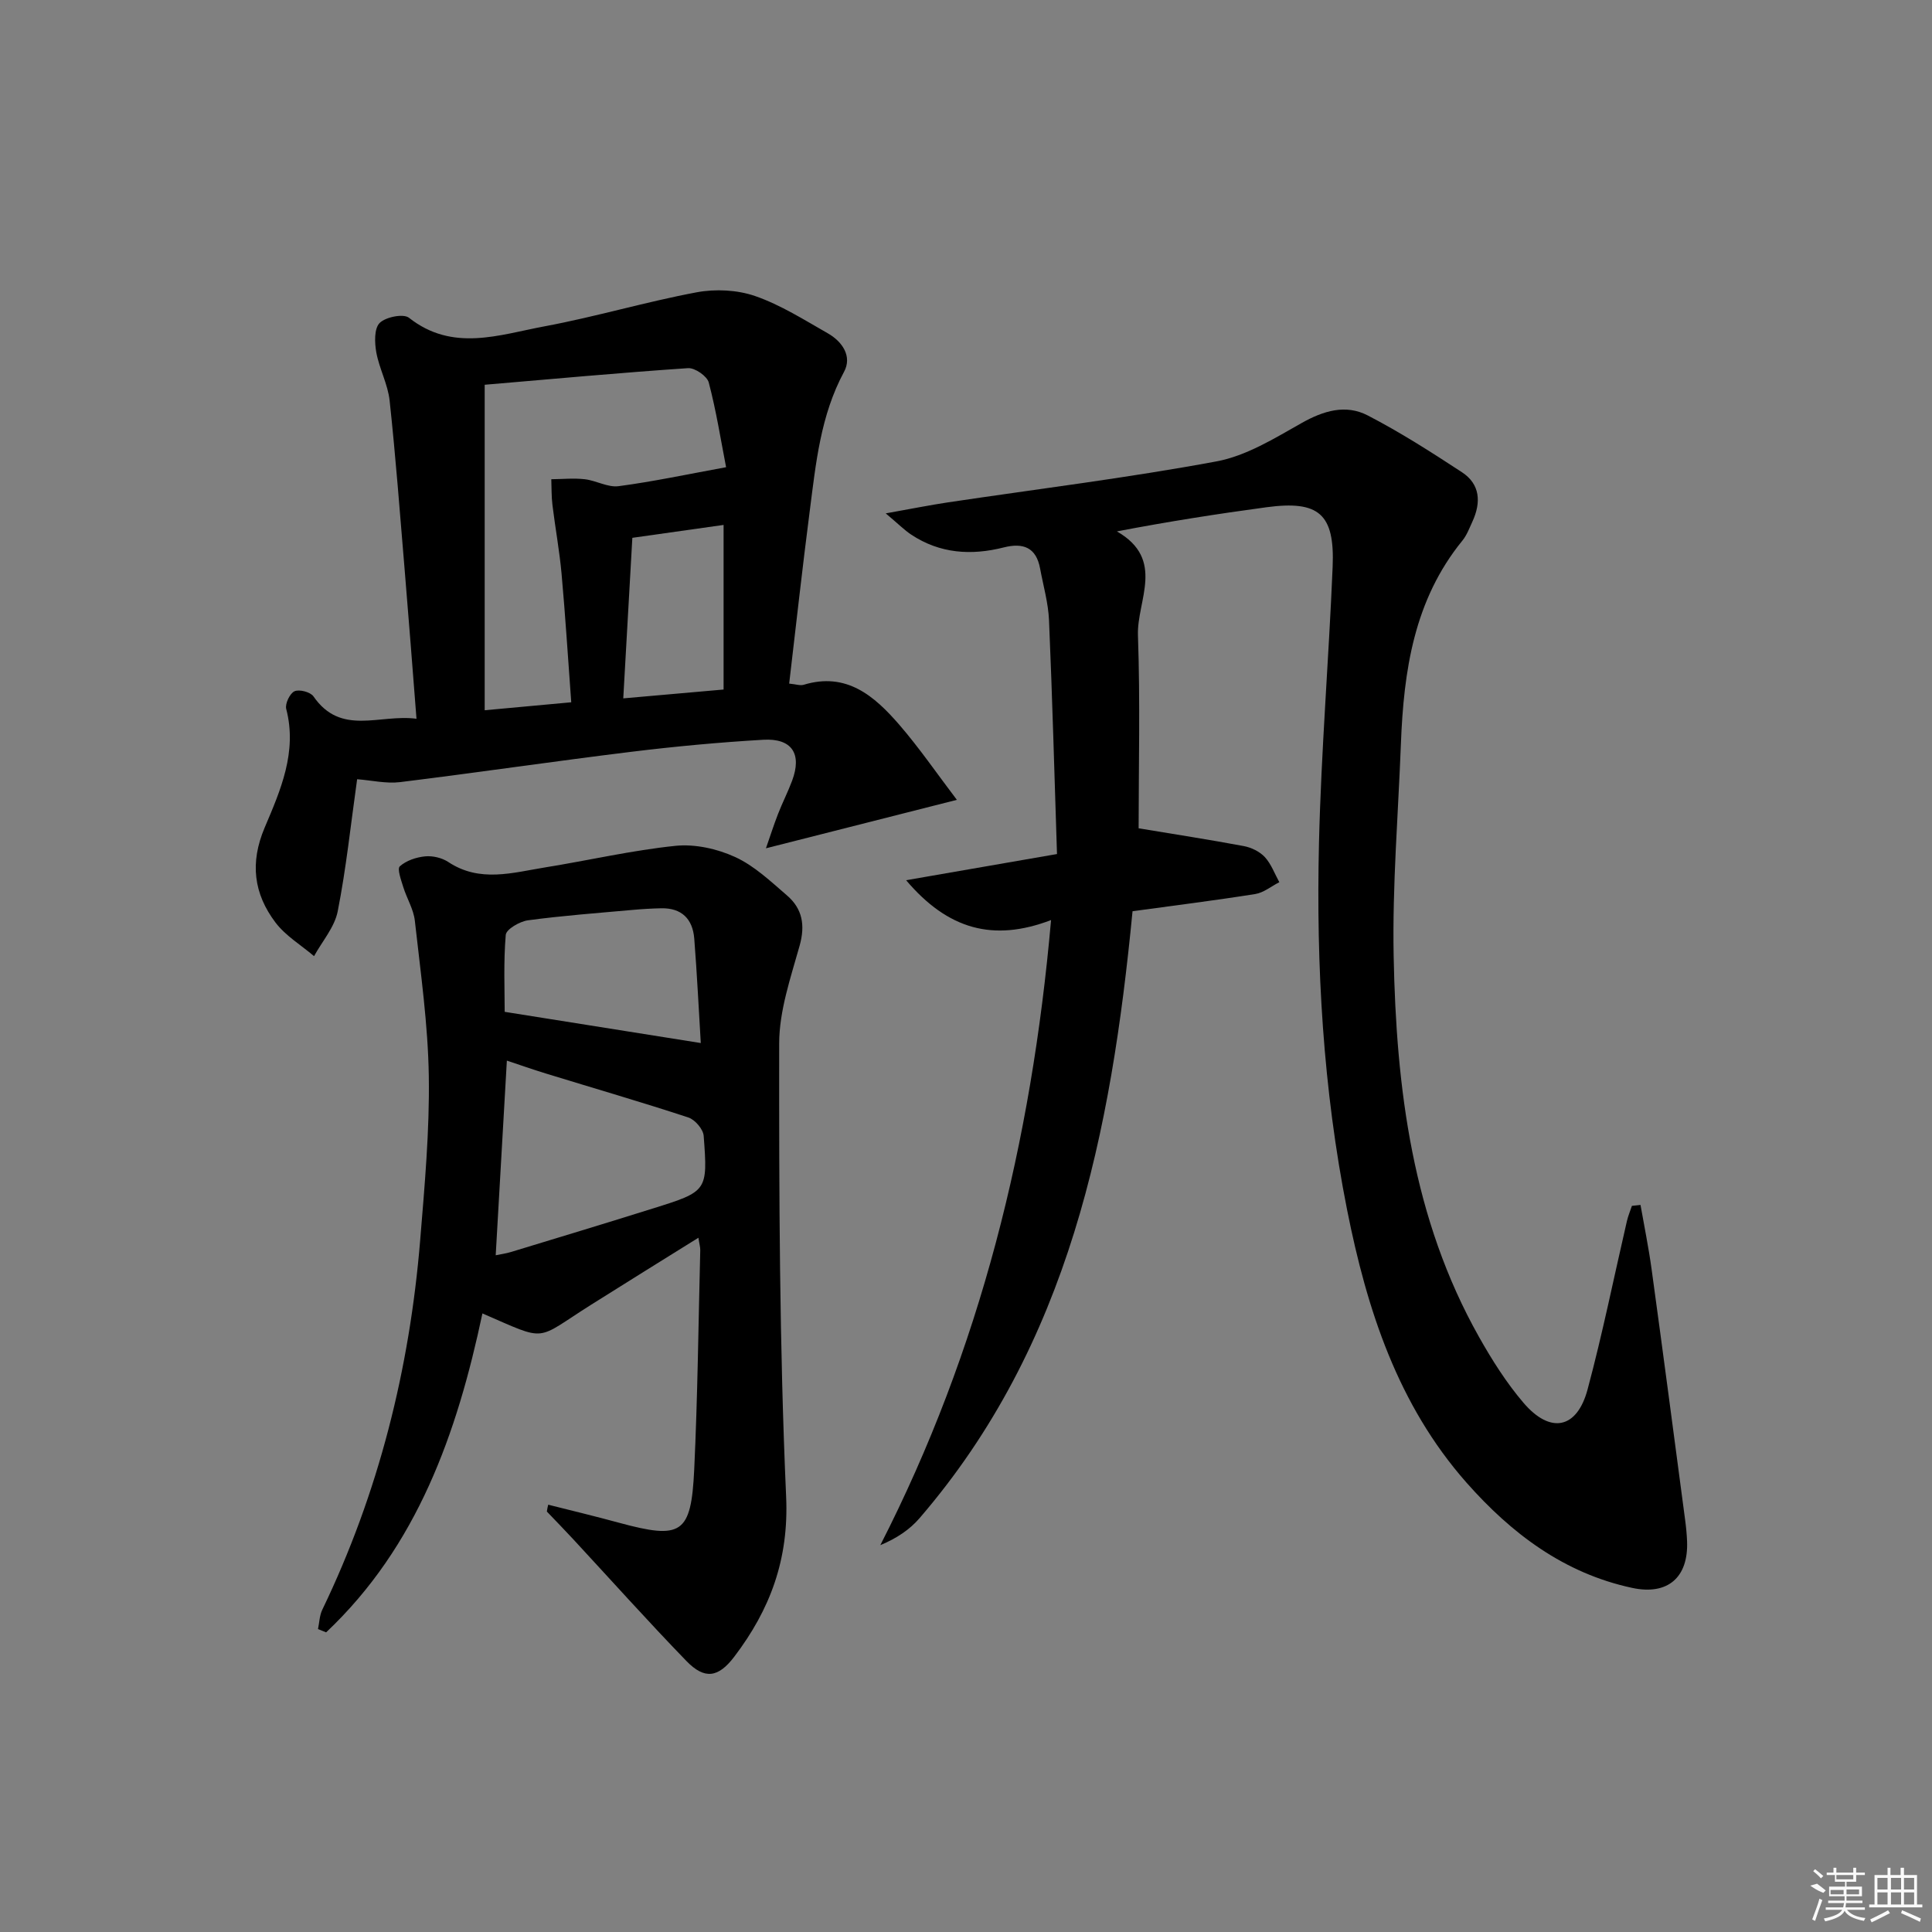 <svg enable-background="new 0 0 400 400" viewBox="0 0 400 400" xmlns="http://www.w3.org/2000/svg"><rect x="0" y="0" width="400" height="400" fill="#808080" stroke="none"/><path d="m217.61 190.49c-12.01 4.58-21.38 1.92-30.01-8.25 10.53-1.83 20.27-3.52 31.24-5.42-.53-16.24-.96-32.31-1.65-48.37-.15-3.6-1.19-7.17-1.85-10.75-.81-4.37-3.5-5.38-7.53-4.36-6.71 1.7-13.21 1.29-19.15-2.65-1.43-.95-2.67-2.21-5.28-4.4 5.32-.95 9.09-1.71 12.89-2.28 18.54-2.77 37.16-5.06 55.57-8.48 6.17-1.14 12.01-4.76 17.62-7.93 4.55-2.57 9.15-3.95 13.71-1.59 6.73 3.48 13.16 7.6 19.51 11.76 3.8 2.49 3.98 6.26 2.18 10.19-.63 1.36-1.16 2.83-2.09 3.97-10.03 12.31-12.15 26.98-12.73 42.13-.56 14.62-1.78 29.25-1.5 43.86.53 27.42 3.88 54.4 17.68 78.89 2.68 4.76 5.66 9.47 9.19 13.61 5.57 6.53 11.09 5.43 13.28-2.75 3.09-11.51 5.45-23.22 8.14-34.84.25-1.08.69-2.12 1.04-3.17.59-.06 1.19-.13 1.78-.19.78 4.44 1.69 8.87 2.3 13.34 2.37 17.26 4.64 34.54 6.93 51.81.2 1.48.35 2.98.41 4.48.3 7.5-4.01 11.23-11.35 9.66-14.12-3.02-25.02-11.27-34.33-21.81-14.23-16.14-20.6-35.83-24.7-56.42-4.98-25.06-6.43-50.46-5.83-75.93.45-19.11 2.04-38.18 2.83-57.28.45-10.94-2.86-13.76-13.7-12.3-10.15 1.37-20.27 2.95-30.97 5 10.13 5.81 4.11 14.32 4.36 21.5.48 13.76.14 27.55.14 39.97 7.4 1.23 14.6 2.34 21.76 3.68 1.56.29 3.3 1.13 4.36 2.27 1.33 1.44 2.04 3.45 3.01 5.21-1.66.84-3.24 2.17-4.98 2.45-8.5 1.35-17.04 2.41-25.41 3.56-4.43 45.83-13.11 89.67-44.08 125.64-2.03 2.36-4.69 4.17-8.14 5.61 20.69-40.48 31.3-83.35 35.35-129.42z"/><path d="m113.5 311.53c4.87 1.23 9.75 2.4 14.59 3.72 13.03 3.54 15 2.39 15.64-10.99.71-15.12.87-30.27 1.25-45.4.02-.62-.18-1.25-.38-2.6-7.63 4.76-14.91 9.26-22.15 13.83-11.9 7.49-8.82 7.79-22.57 1.84-5.26 24.86-13.49 48.22-32.36 66.03-.56-.23-1.12-.45-1.68-.68.28-1.34.31-2.81.89-4.01 11.68-24.23 18.08-49.87 20.27-76.58.92-11.26 1.95-22.57 1.78-33.84-.16-10.75-1.7-21.49-2.89-32.21-.26-2.39-1.67-4.63-2.4-6.99-.44-1.44-1.3-3.77-.71-4.29 1.33-1.19 3.4-1.88 5.24-2.06 1.56-.15 3.48.3 4.78 1.16 6.54 4.34 13.35 2.21 20.1 1.12 9-1.45 17.92-3.53 26.96-4.46 4.03-.41 8.61.61 12.33 2.31 3.98 1.82 7.38 5.06 10.77 7.98 3.16 2.73 3.78 6.12 2.6 10.36-1.86 6.64-4.23 13.49-4.24 20.25-.03 31.29.05 62.6 1.44 93.85.58 12.99-3.31 23.37-10.75 33.15-3.29 4.32-6.12 4.77-9.9.87-7.98-8.24-15.64-16.8-23.44-25.22-1.79-1.93-3.63-3.82-5.45-5.72.06-.48.17-.95.28-1.42zm-10.87-51.64c1.06-.22 2.16-.37 3.21-.69 9.79-2.98 19.58-5.94 29.34-9 11.28-3.53 11.37-3.58 10.51-15.03-.1-1.38-1.8-3.36-3.18-3.81-9.73-3.2-19.57-6.05-29.36-9.06-2.78-.85-5.52-1.82-8.21-2.71-.78 13.67-1.54 26.84-2.31 40.3zm42.46-43.94c-.41-6.75-.77-14.19-1.35-21.61-.32-4.06-2.59-6.38-6.84-6.29-1.99.04-3.98.16-5.96.34-7.22.65-14.45 1.18-21.63 2.15-1.71.23-4.5 1.85-4.6 3.02-.48 5.68-.22 11.42-.22 15.93 13.74 2.19 26.9 4.28 40.6 6.46z"/><path d="m73.94 161.33c-1.32 9.36-2.26 18.43-4.02 27.35-.65 3.29-3.21 6.2-4.9 9.28-2.7-2.3-5.9-4.21-7.99-6.97-4.49-5.95-5.33-12.34-2.23-19.65 3.27-7.71 6.78-15.64 4.46-24.56-.28-1.07.75-3.22 1.71-3.66.99-.45 3.3.15 3.93 1.06 5.71 8.27 13.64 3.62 21.33 4.63-.85-10.79-1.6-20.7-2.43-30.6-.98-11.76-1.87-23.53-3.13-35.25-.36-3.39-2.14-6.61-2.76-10-.36-2-.46-4.93.69-6.09 1.24-1.24 4.92-1.98 6.07-1.08 9.05 7.14 18.68 3.52 28.04 1.78 10.58-1.97 20.95-5.07 31.52-7.05 3.89-.73 8.41-.51 12.13.78 5.27 1.83 10.13 4.92 15.03 7.71 3 1.71 5.09 4.76 3.36 7.97-4.88 9.05-5.83 18.95-7.1 28.8-1.53 11.8-2.83 23.63-4.26 35.75 1.42.14 2.29.46 2.99.25 8.88-2.71 14.66 2.33 19.79 8.25 4.17 4.82 7.79 10.11 11.94 15.57-13.68 3.47-26.18 6.64-39.53 10.03.85-2.42 1.6-4.79 2.5-7.1.9-2.32 2.04-4.54 2.91-6.87 2.09-5.57 0-8.85-5.98-8.5-9.12.53-18.23 1.38-27.29 2.49-15.98 1.96-31.91 4.31-47.89 6.28-2.87.35-5.88-.37-8.89-.6zm44.33-15.93c-.67-9.06-1.21-17.83-2-26.58-.43-4.77-1.31-9.5-1.89-14.25-.22-1.77-.17-3.57-.24-5.35 2.31-.02 4.65-.26 6.93 0 2.37.27 4.77 1.73 6.99 1.44 7.18-.95 14.28-2.47 22.27-3.93-1.1-5.65-2.04-11.67-3.59-17.54-.35-1.32-2.87-3.06-4.28-2.97-14.05.95-28.07 2.24-42.11 3.44v67.39c5.9-.54 11.5-1.06 17.92-1.65zm10.77-.81c7.26-.64 13.64-1.2 20.77-1.83 0-11.28 0-22.42 0-34.08-6.17.87-12.33 1.74-18.89 2.67-.62 11.03-1.23 21.71-1.88 33.24z"/><g fill="#fafafa"><path d="m374.8 390.4 1.4-.4c.7.5 1.3 1 1.8 1.4l-.5.5c-1.5-.6-2.1-1.1-2.7-1.5zm1 7.3-.6-.3c.5-1.4 1.1-2.8 1.5-4.3.2.1.4.2.6.3-.5 1.3-1 2.8-1.5 4.3zm-.4-10.3.4-.4c.4.3 1 .8 1.7 1.4l-.5.5c-.4-.5-1-1-1.6-1.5zm2.5.3h1.7v-1h.6v1h3.5v-1h.6v1h1.8v.5h-1.8v1.4h-2v1h3.2v2h-3.2v.9h3.3v.5h-3.4c0 .3-.1.6-.1.9h4v.5h-3.7c.7.9 1.9 1.5 3.8 1.7-.1.2-.2.4-.3.6-2.1-.4-3.5-1.1-4-2.1-.4 1-1.8 1.7-4 2.2-.1-.2-.2-.4-.3-.6 2.1-.4 3.4-1 3.8-1.8h-3.4v-.5h3.6c.1-.3.1-.6.2-.9h-3.3v-.5h3.4c0-.3 0-.6 0-.9h-3.2v-2h3.3v-1h-2.1v-1.4h-1.7v-.5zm1.1 3.5v1h2.7c0-.3 0-.4 0-.4 0-.1 0-.2 0-.2 0-.1 0-.2 0-.3h-2.7zm1.2-3v.9h3.5v-.9zm4.7 3h-2.6v.6.4h2.6z"/><path d="m393.6 386.7h.6v1.5h2.7v6.1h1.1v.6h-11v-.6h1.1v-6.1h2.7v-1.5h.6v1.5h2.1v-1.5zm-2.7 8.8.4.6c-1.2.6-2.5 1.3-3.8 1.9-.1-.2-.2-.4-.3-.6 1.2-.6 2.5-1.2 3.7-1.9zm-2.2-6.7v2.4h2.1v-2.4zm0 3v2.5h2.1v-2.5zm2.8-3v2.4h2.1v-2.4zm0 3v2.5h2.1v-2.5zm6 6.1c-1.4-.7-2.7-1.3-3.9-1.8l.2-.6c1.5.6 2.7 1.2 3.9 1.7zm-1.2-9.1h-2.1v2.4h2.1zm-2.1 3v2.5h2.1v-2.5z"/></g></svg>